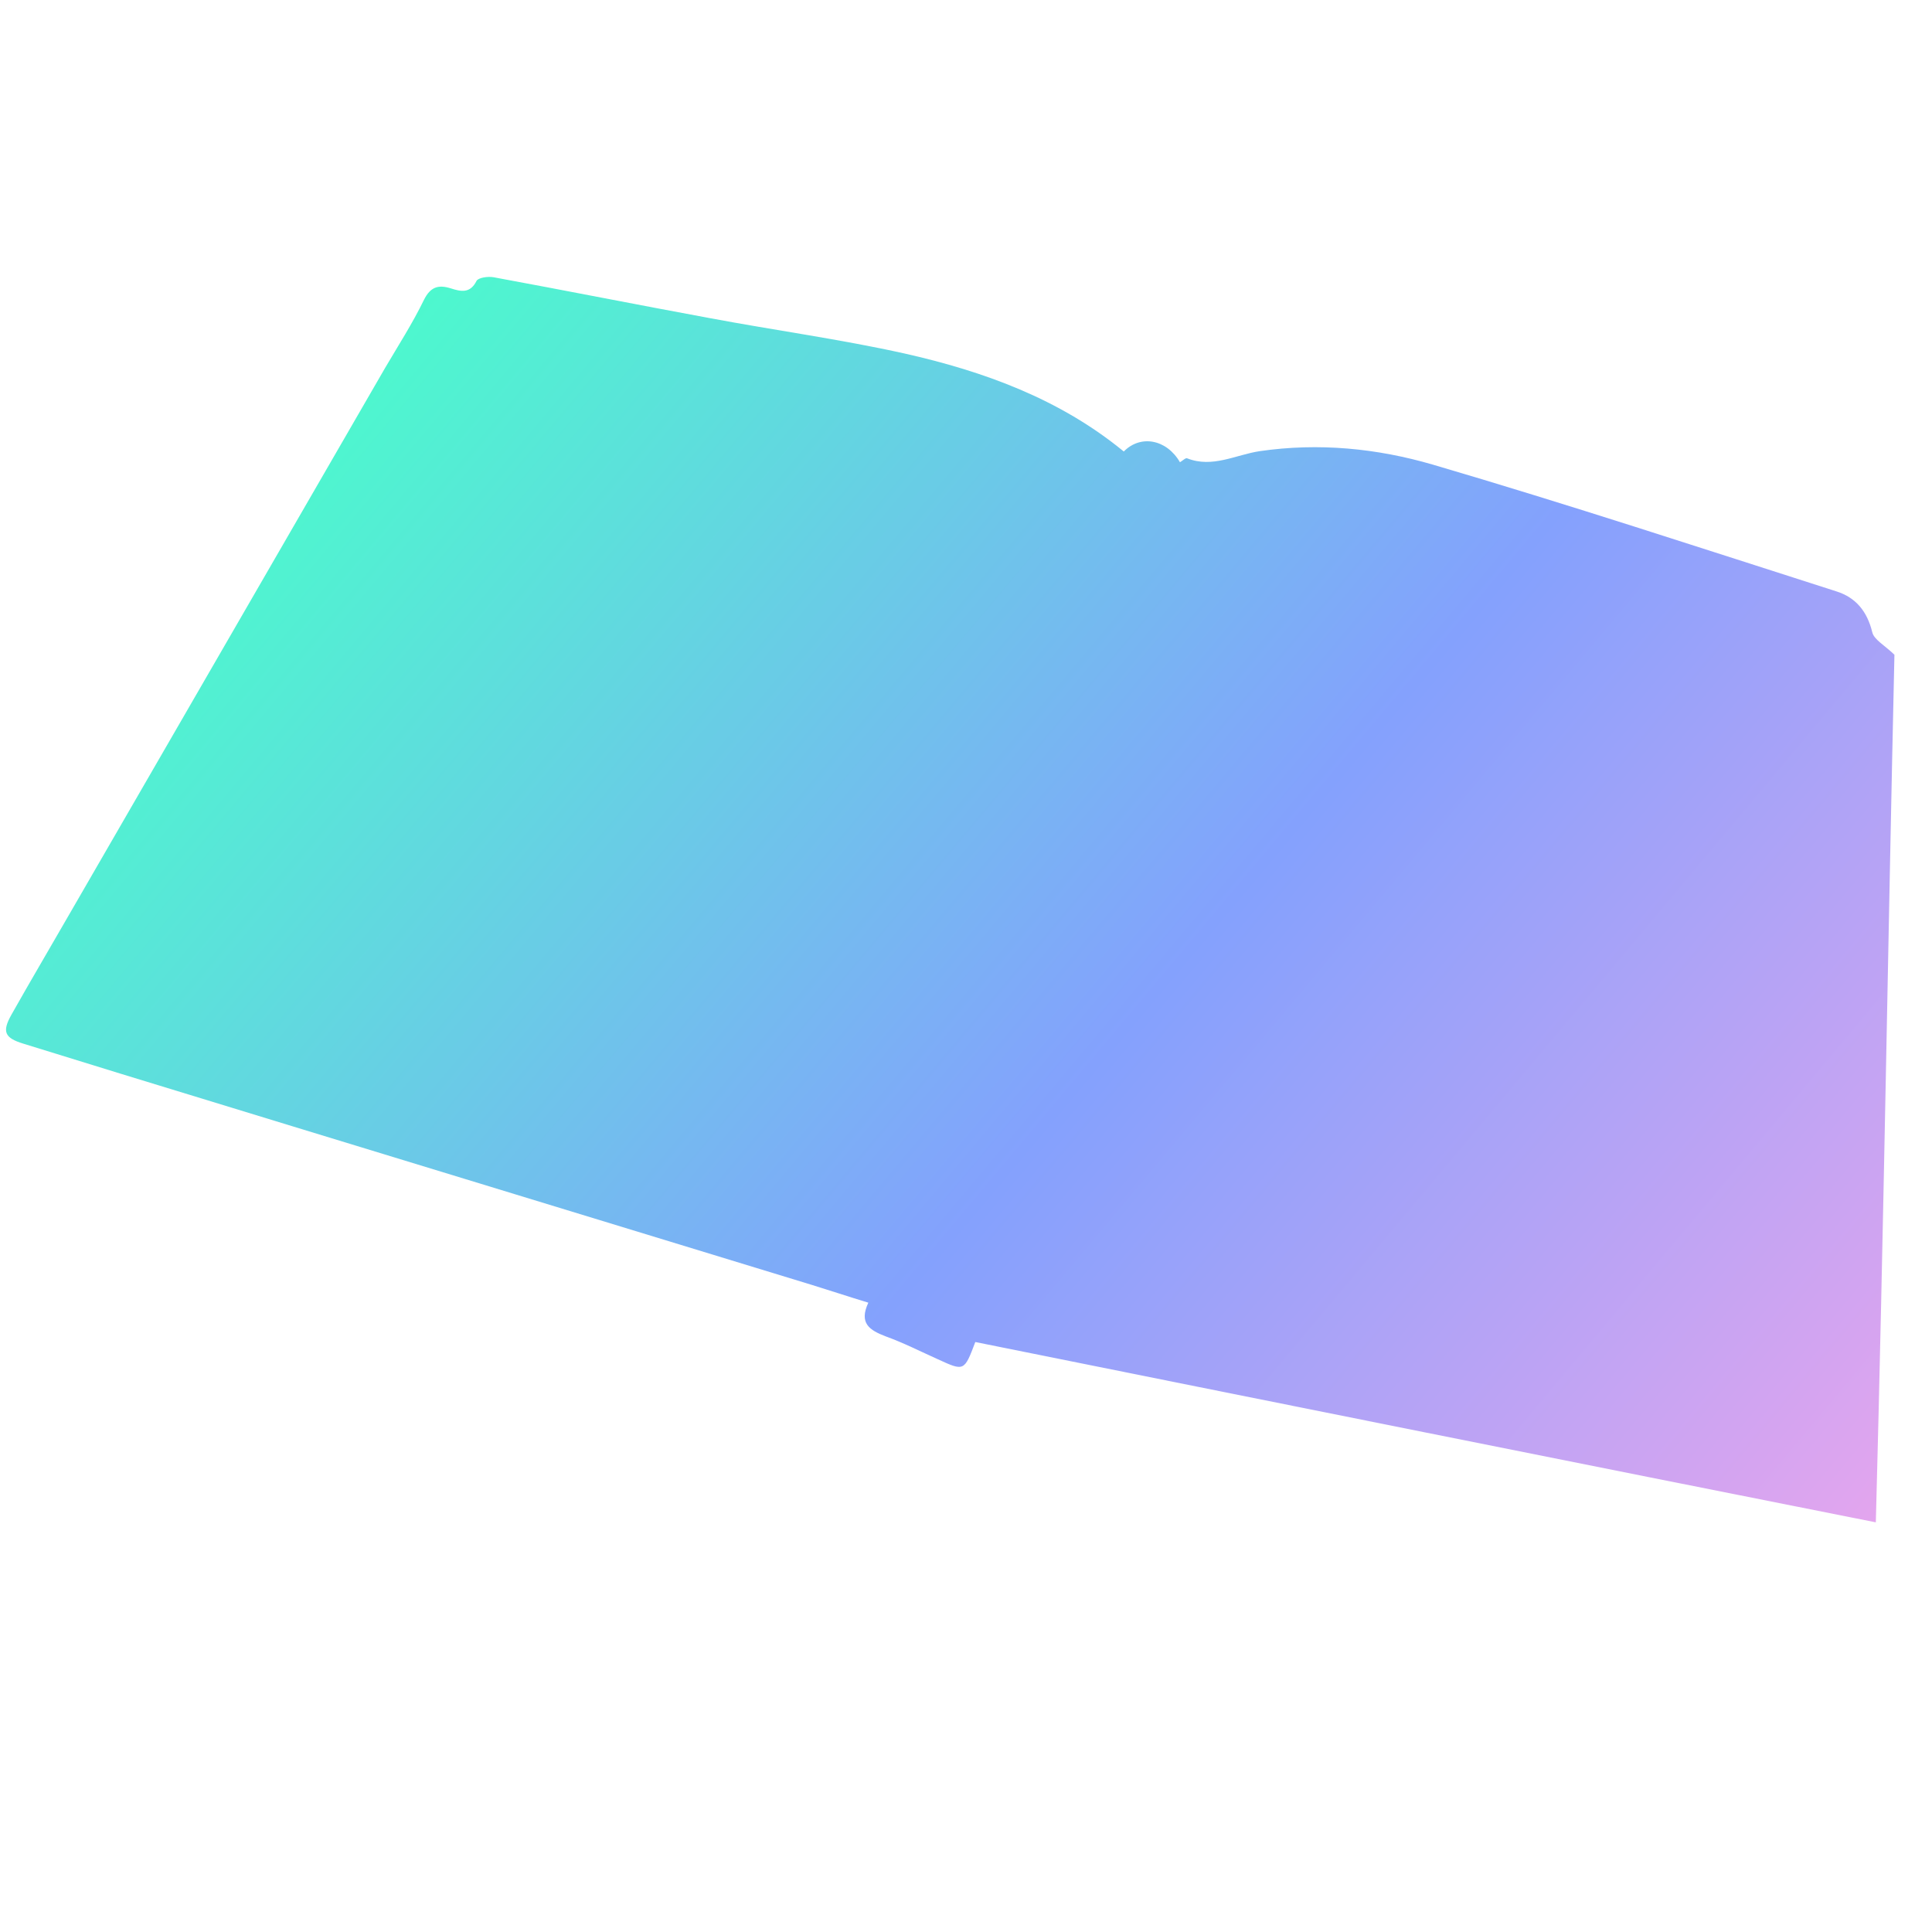 <?xml version="1.0" encoding="utf-8"?>
<!-- Generator: Adobe Illustrator 24.3.0, SVG Export Plug-In . SVG Version: 6.00 Build 0)  -->
<svg version="1.1" id="Layer_1" xmlns="http://www.w3.org/2000/svg" xmlns:xlink="http://www.w3.org/1999/xlink" x="0px" y="0px"
	 viewBox="0 0 540 540" style="enable-background:new 0 0 540 540;" xml:space="preserve">
<style type="text/css">
	.st0{fill:url(#SVGID_1_);}
</style>
<linearGradient id="SVGID_1_" gradientUnits="userSpaceOnUse" x1="105.4" y1="98.985" x2="511.993" y2="440.157">
	<stop  offset="0" style="stop-color:#4DF8CE"/>
	<stop  offset="0.53" style="stop-color:#84A1FD"/>
	<stop  offset="1" style="stop-color:#E3A5EE"/>
</linearGradient>
<path class="st0" d="M272.6,375.1c-3.1,8.2-3.1,8.2-10.5,4.8c-4.9-2.2-9.6-4.6-14.6-6.4c-4.4-1.7-7.5-3.6-4.8-9.4
	c-5.6-1.7-10.7-3.4-15.9-5c-64.4-19.7-128.8-39.3-193.1-59c-9.1-2.8-18.1-5.6-27.2-8.4c-5.2-1.6-6-3.3-3.3-8.1
	c5.3-9.4,10.8-18.7,16.2-28.1c29.4-50.9,58.8-101.7,88.2-152.6c3.7-6.3,7.7-12.5,10.9-19.1c1.8-3.6,4-4.3,7.5-3.2
	c2.8,0.9,5.4,1.5,7.2-2.1c0.5-0.9,3.2-1.3,4.8-1c20.1,3.7,40.2,7.7,60.3,11.4c18.1,3.4,36.5,5.9,54.5,9.9
	c22.2,5,43.4,12.7,61.3,27.4c4.7-4.8,12-3.4,15.7,3c0.7-0.4,1.6-1.3,2-1.1c7.1,2.8,13.6-1,20.3-2c16.5-2.4,32.8-0.8,48.5,3.8
	c37.8,11.1,75.2,23.4,112.7,35.4c5.4,1.7,8.6,5.6,10,11.4c0.5,2.1,3.4,3.6,6.2,6.3c-1.8,79.6-3,160.6-5.2,242.5
	C439.2,408.6,356,391.9,272.6,375.1z"/>
</svg>

